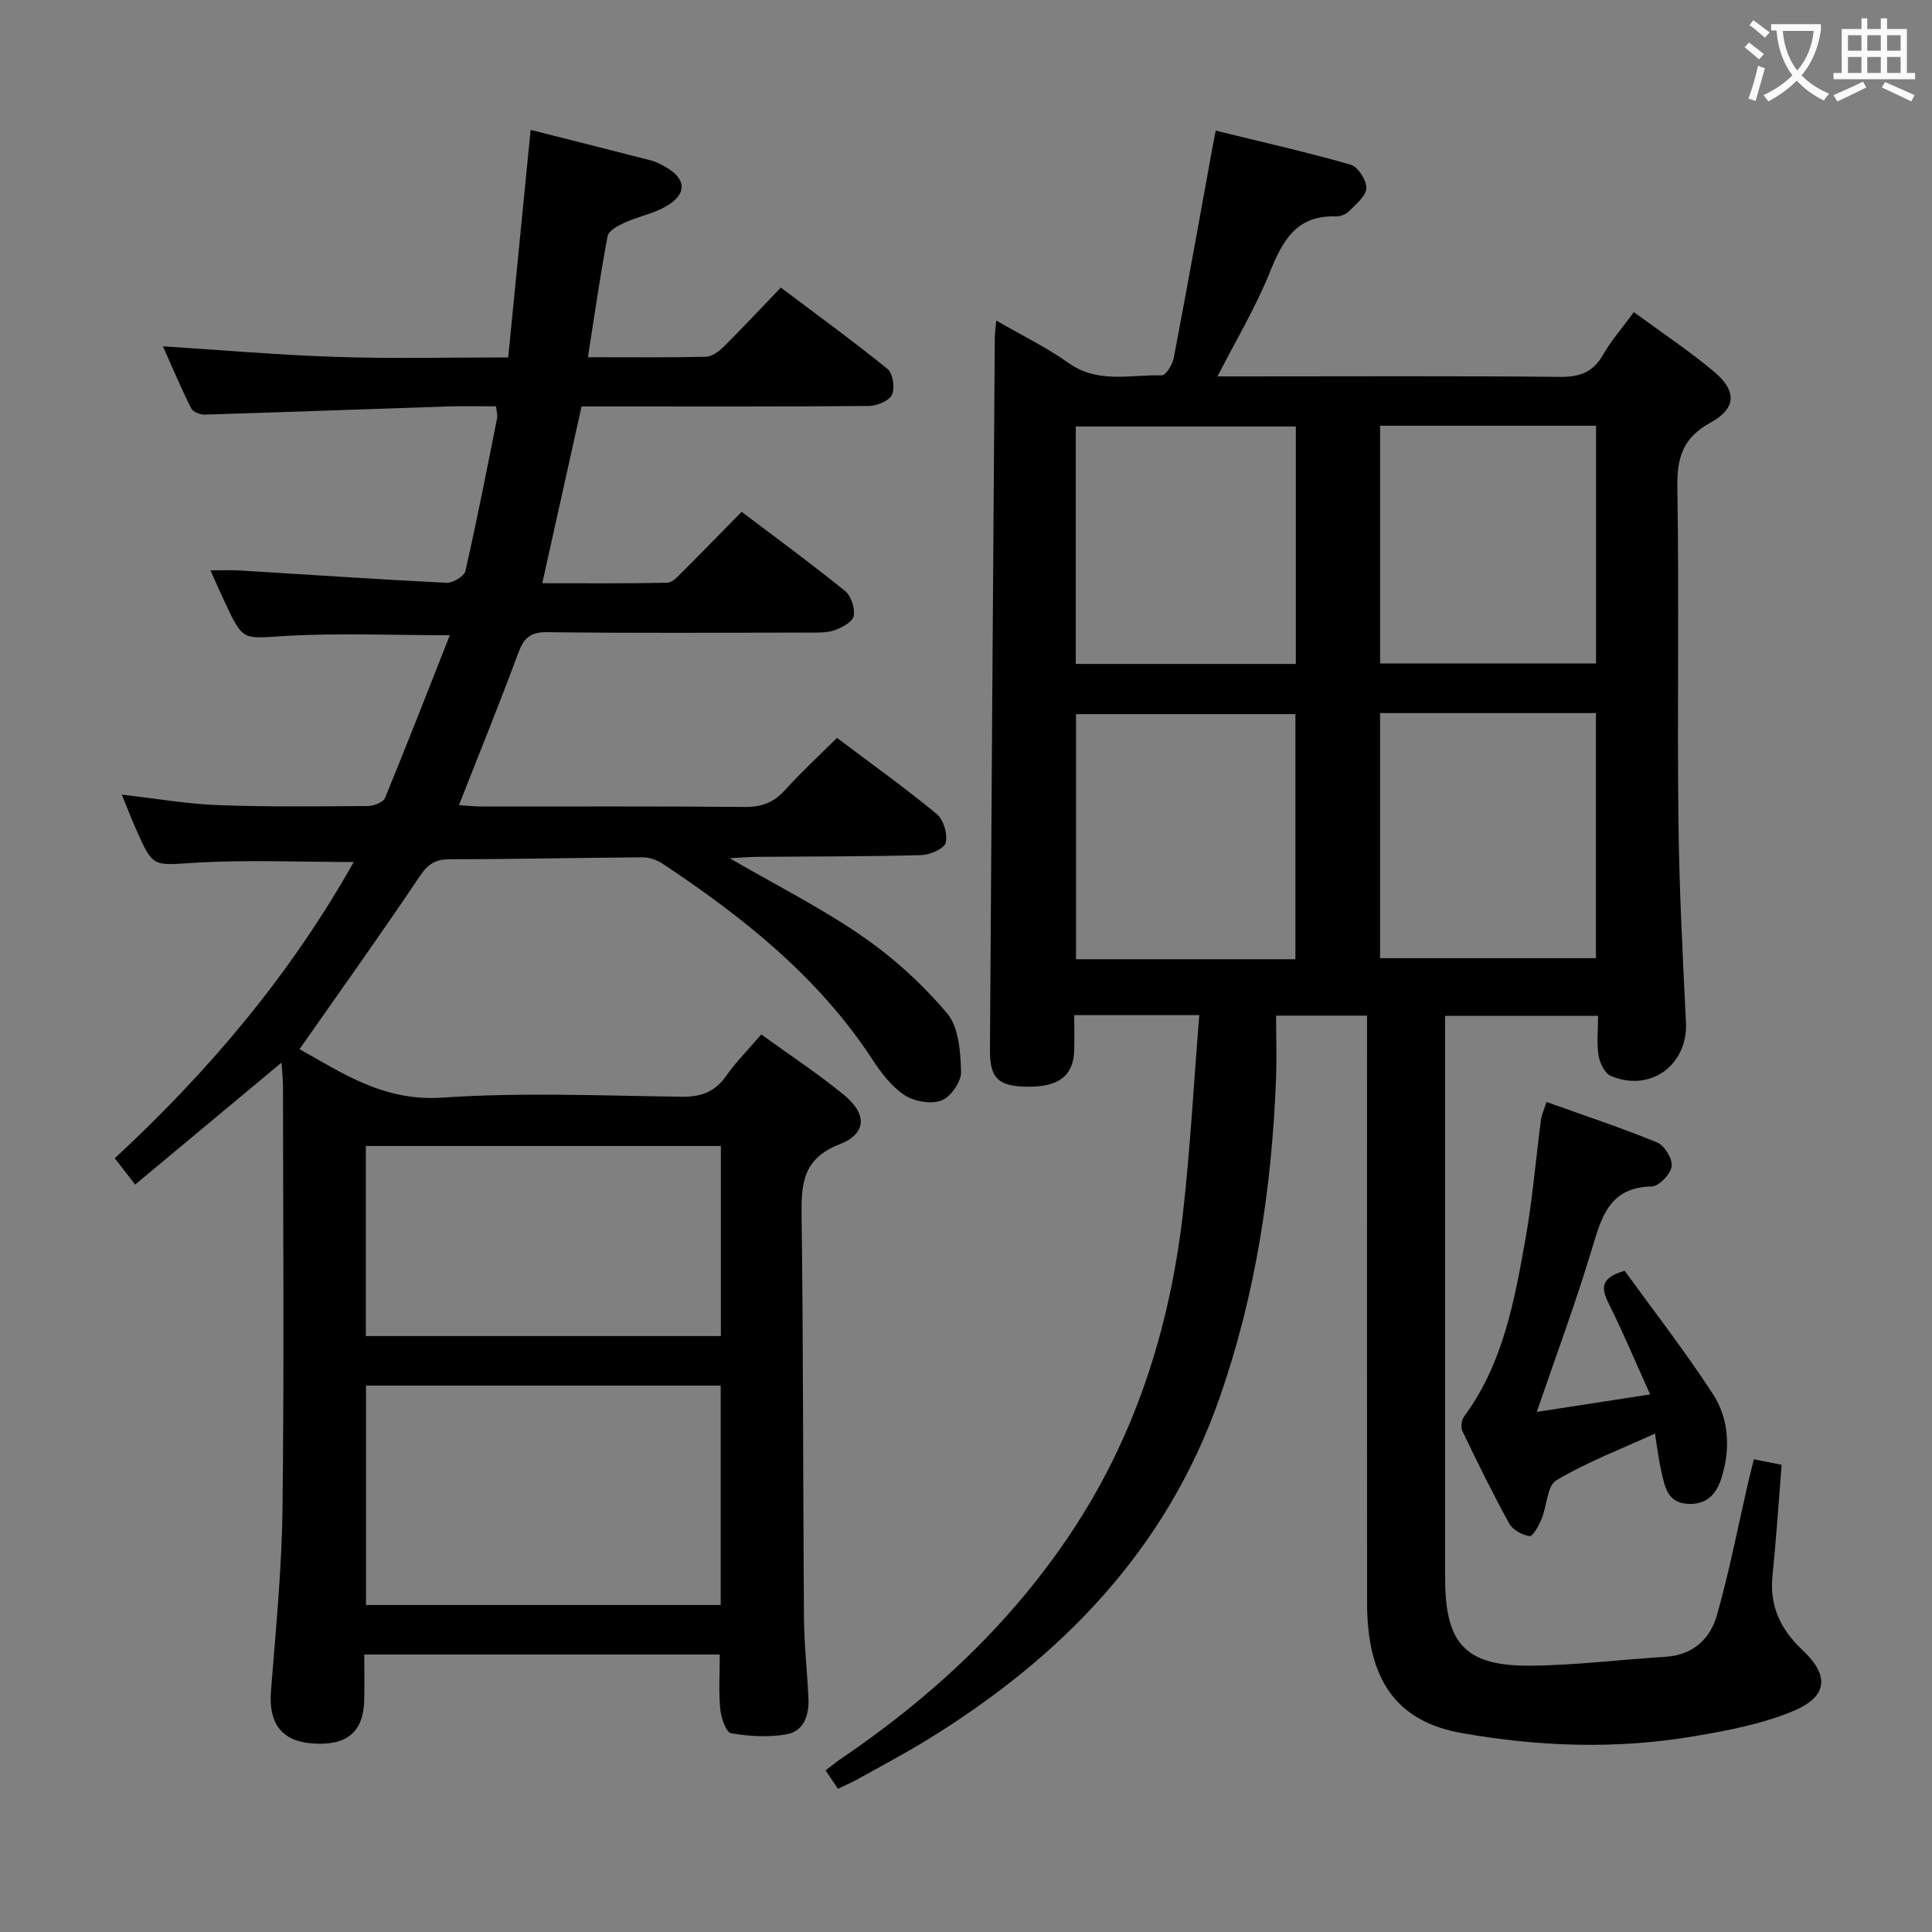<svg enable-background="new 0 0 400 400" viewBox="0 0 400 400" xmlns="http://www.w3.org/2000/svg"><rect x="0" y="0" width="400" height="400" fill="#808080" stroke="none"/><g fill="#010000"><path d="m248.3 210.16c-9.16 0-17.13 0-25.89 0 0 2.52.06 4.94-.01 7.37-.17 5.18-3.17 7.5-9.55 7.46-6.12-.03-7.93-1.7-7.89-7.6.31-49.14.65-98.27 1-147.4.01-.94.15-1.88.3-3.63 5.36 3.11 10.43 5.56 14.95 8.78 6.12 4.35 12.84 2.4 19.34 2.57.81.02 2.2-2.23 2.46-3.59 2.77-14.49 5.36-29 8-43.51.14-.79.31-1.59.69-3.56 9.48 2.33 18.79 4.42 27.93 7.04 1.51.43 3.3 3.22 3.25 4.87-.05 1.64-2.15 3.31-3.56 4.76-.64.65-1.82 1.12-2.73 1.09-8.18-.3-11.06 5.04-13.71 11.62-2.89 7.17-6.91 13.88-10.81 21.5h5.83c21.66 0 43.32-.12 64.98.1 4.11.04 6.88-.88 8.98-4.53 1.72-2.99 4.04-5.64 6.41-8.88 5.68 4.18 11.33 7.93 16.51 12.25 4.85 4.04 4.77 7.66-.66 10.64-5.68 3.12-6.94 7.2-6.84 13.33.37 22.99-.04 45.99.22 68.98.15 13.96.88 27.92 1.56 41.87.43 8.77-7.34 14.55-15.56 11.07-1.25-.53-2.28-2.67-2.53-4.2-.41-2.57-.11-5.26-.11-8.23-10.62 0-20.84 0-31.66 0v5.45c0 36.99-.01 73.98 0 110.98 0 13.63 4.22 18.23 17.83 18.1 9.28-.09 18.55-1.27 27.83-1.84 5.61-.35 9.19-3.68 10.58-8.51 2.59-9.06 4.37-18.35 6.49-27.55.37-1.58.77-3.15 1.18-4.83 2.08.41 3.82.76 5.76 1.14-.62 7.71-1.11 15.3-1.89 22.86-.66 6.35 1.62 11.19 6.22 15.51 5.6 5.26 5.23 9.6-1.85 12.58-6.45 2.71-13.57 4.06-20.53 5.24-16.05 2.74-32.19 2.18-48.16-.64-13.53-2.39-19.6-11.01-19.62-26.88-.04-38.66-.01-77.32-.01-115.97 0-1.8 0-3.61 0-5.69-6.13 0-11.88 0-18.83 0 0 4.44.15 8.86-.02 13.27-.88 22.5-4.22 44.56-11.7 65.92-10.99 31.37-32.66 53.57-60.34 70.64-4.81 2.96-9.82 5.59-14.75 8.35-1.15.64-2.37 1.15-3.91 1.89-.84-1.26-1.63-2.44-2.55-3.81 1.18-.9 2.19-1.74 3.26-2.46 18.5-12.55 34.62-27.5 47.18-46.16 13.49-20.04 20.64-42.33 23.47-66.06 1.58-13.63 2.29-27.39 3.46-41.7zm19.9-11.56c0-17.05 0-33.88 0-50.75-15.4 0-30.41 0-45.42 0v50.75zm17.53-50.96v50.74h44.69c0-17.14 0-33.83 0-50.74-14.98 0-29.56 0-44.69 0zm-63-10.18h45.56c0-16.59 0-32.81 0-49.16-15.34 0-30.37 0-45.56 0zm63.01-49.32v49.23h44.7c0-16.67 0-32.89 0-49.23-15 0-29.62 0-44.7 0z"/><path d="m157.61 214.17c5.82 4.21 11.66 8.06 17.04 12.45 4.92 4.01 4.86 8.07-.86 10.31-7.58 2.97-7.92 8.12-7.83 14.84.37 27.65.28 55.32.49 82.97.04 5.65.67 11.29.93 16.93.15 3.44-.96 6.77-4.52 7.4-3.73.66-7.75.43-11.5-.22-1.04-.18-2.06-3.2-2.24-5.01-.35-3.59-.1-7.25-.1-11.29-24.16 0-48.53 0-73.6 0 0 3.18.05 6.29-.01 9.41-.14 6.66-3.61 9.54-10.77 9-6.38-.48-9.06-4.2-8.54-10.85.99-12.59 2.24-25.2 2.39-37.81.35-29.16.12-58.32.1-87.49 0-1.44-.18-2.89-.31-4.8-10.32 8.6-20.21 16.84-30.3 25.24-1.65-2.14-2.85-3.68-4.22-5.45 19.52-18.06 36.34-37.99 49.48-61.33-11.32 0-22.09-.49-32.79.15-8.72.52-8.7 1.13-12.17-6.67-.99-2.23-1.87-4.51-3.06-7.43 7.07.8 13.46 1.93 19.88 2.17 10.32.39 20.66.26 30.99.19 1.24-.01 3.23-.74 3.61-1.65 4.6-11.16 8.97-22.41 13.43-33.71-11.94 0-23.11-.5-34.21.16-8.56.51-8.53 1.16-12.23-6.69-.98-2.08-1.9-4.19-3.12-6.9 2.36 0 4.22-.1 6.08.02 14.25.87 28.5 1.84 42.77 2.55 1.32.06 3.68-1.33 3.93-2.42 2.4-10.51 4.46-21.1 6.57-31.68.12-.6-.11-1.28-.22-2.43-3.39 0-6.69-.09-9.98.02-16.78.55-33.56 1.18-50.34 1.69-.95.03-2.43-.56-2.8-1.29-2.12-4.26-3.97-8.65-5.85-12.85 12.09.77 23.81 1.8 35.55 2.18 11.62.41 23.28.12 35.94.12 1.54-15.66 3.08-31.21 4.64-47.11 8.65 2.19 16.83 4.24 25 6.35.95.25 1.85.74 2.72 1.21 4.66 2.54 4.78 5.84.05 8.42-2.59 1.41-5.61 2.01-8.32 3.23-1.36.61-3.3 1.66-3.51 2.78-1.54 8.12-2.7 16.31-4.08 25.08 8.53 0 16.49.09 24.44-.1 1.26-.03 2.71-1.12 3.7-2.1 3.9-3.87 7.64-7.89 11.8-12.22 7.66 5.77 15.04 11.12 22.1 16.86 1.11.91 1.57 3.95.91 5.33-.61 1.28-3.11 2.3-4.79 2.32-17.83.16-35.66.1-53.49.1-1.82 0-3.65 0-5.98 0-2.68 12.03-5.32 23.92-8.14 36.6 8.77 0 17.32.08 25.87-.1 1.06-.02 2.2-1.3 3.1-2.2 4.01-3.99 7.95-8.06 12.31-12.49 7.28 5.51 14.48 10.78 21.41 16.4 1.26 1.02 2.1 3.59 1.79 5.18-.24 1.23-2.46 2.42-4.03 2.96-1.67.57-3.6.46-5.42.47-18 .03-36 .13-53.99-.08-3.51-.04-4.85 1.18-6 4.29-3.85 10.41-8.04 20.69-12.29 31.51 1.67.11 3.23.29 4.78.29 18.16.02 36.33-.08 54.49.09 3.48.03 5.94-.96 8.25-3.51 3.32-3.68 7-7.06 10.75-10.79 6.97 5.25 13.99 10.28 20.64 15.75 1.42 1.17 2.3 4.16 1.88 5.95-.29 1.22-3.25 2.52-5.05 2.57-11.32.31-22.65.27-33.98.36-1.58.01-3.15.15-5.7.29 9.83 5.7 19.05 10.34 27.46 16.16 6.46 4.47 12.48 9.94 17.54 15.94 2.43 2.88 2.78 7.99 2.9 12.13.06 2.03-2.15 5.2-4.07 5.93-2.15.82-5.62.21-7.63-1.11-2.67-1.76-4.83-4.59-6.63-7.34-11.18-17.12-26.76-29.48-43.49-40.6-1.16-.77-2.75-1.3-4.13-1.3-13.31.08-26.63.4-39.94.4-3.04 0-4.54 1.06-6.24 3.6-8.04 11.98-16.44 23.72-24.84 35.72 8.68 4.82 17.37 10.86 29.51 10.03 16.42-1.11 32.98-.41 49.47-.18 4.04.06 6.93-.9 9.3-4.24 2.07-2.94 4.66-5.56 7.32-8.66zm-8.4 118.13c0-15.56 0-30.48 0-45.43-24.75 0-49.11 0-73.43 0v45.43zm-73.46-55.68h73.5c0-13.31 0-26.23 0-39.35-24.61 0-48.89 0-73.5 0z"/><path d="m318.17 292.32c7.73-1.19 15.06-2.32 23.47-3.62-3.01-6.67-5.6-12.86-8.59-18.85-1.59-3.18-1.69-5.3 3.32-6.75 5.95 8.22 12.45 16.6 18.23 25.45 3.38 5.18 3.7 11.32 1.85 17.35-1.08 3.53-3.22 5.78-7.26 5.44-3.93-.34-4.48-3.48-5.16-6.38-.57-2.4-.85-4.87-1.39-8.15-7.16 3.27-14.11 5.92-20.41 9.66-1.92 1.13-1.94 5.31-3.06 8-.57 1.37-1.8 3.65-2.47 3.56-1.53-.2-3.5-1.28-4.23-2.59-3.45-6.26-6.6-12.7-9.7-19.15-.38-.79-.19-2.28.34-3 8.1-10.96 10.43-23.93 12.73-36.84 1.45-8.15 2.13-16.44 3.21-24.67.12-.94.56-1.84 1.13-3.63 7.86 2.82 15.51 5.34 22.94 8.4 1.51.62 3.2 3.41 2.98 4.93-.23 1.62-2.62 4.13-4.1 4.16-8.89.17-10.44 6.42-12.47 13.13-3.33 11.08-7.38 21.94-11.36 33.55z"/></g><path d="m362.1 8.8c1.1.8 2.1 1.6 3.1 2.4l-1 1.1c-1.3-1.1-2.3-2-3-2.5zm1.9 4.8c.5.2.9.4 1.4.5-.6 2.3-1.3 4.5-1.9 6.8l-1.5-.5c.8-2.1 1.4-4.3 2-6.8zm-1-9.4c1.3.9 2.4 1.8 3.4 2.5l-1 1.1c-1.4-1.2-2.4-2.1-3.2-2.6zm3.7 2.2v-1.4h10.3v1.2c-.5 3.6-1.8 6.8-4 9.4 1.5 1.6 3.4 2.8 5.7 3.8-.3.4-.7.8-1.1 1.4-2.3-1.1-4.1-2.5-5.6-4.1-1.6 1.6-3.6 3.1-5.9 4.3-.3-.5-.7-.9-1-1.3 2.4-1.1 4.4-2.5 6-4.1-1.9-2.5-3-5.6-3.3-9.3h-1.1zm8.8 0h-6.4c.3 3.3 1.3 6 3 8.2 2-2.3 3.1-5.1 3.4-8.2z" fill="#fbfafa"/><path d="m385.3 3.8h1.3v2.2h2.8v-2.2h1.3v2.2h4.1v9.1h1.7v1.3h-16.9v-1.3h1.7v-9.1h4.1v-2.2zm.4 13.1.7 1.2c-1.8.9-3.8 1.9-6 2.9-.2-.4-.5-.8-.8-1.3 2.3-1 4.3-1.9 6.1-2.8zm-3.1-6.4h2.8v-3.2h-2.8zm0 4.6h2.8v-3.3h-2.8zm4-4.6h2.8v-3.2h-2.8zm0 4.6h2.8v-3.3h-2.8zm3.7 1.9c2.1.9 4.1 1.8 6.1 2.7l-.7 1.3c-2.2-1.1-4.2-2-6.1-2.9zm3.2-9.7h-2.8v3.2h2.8zm-2.8 7.8h2.8v-3.3h-2.8z" fill="#fbfafa"/></svg>